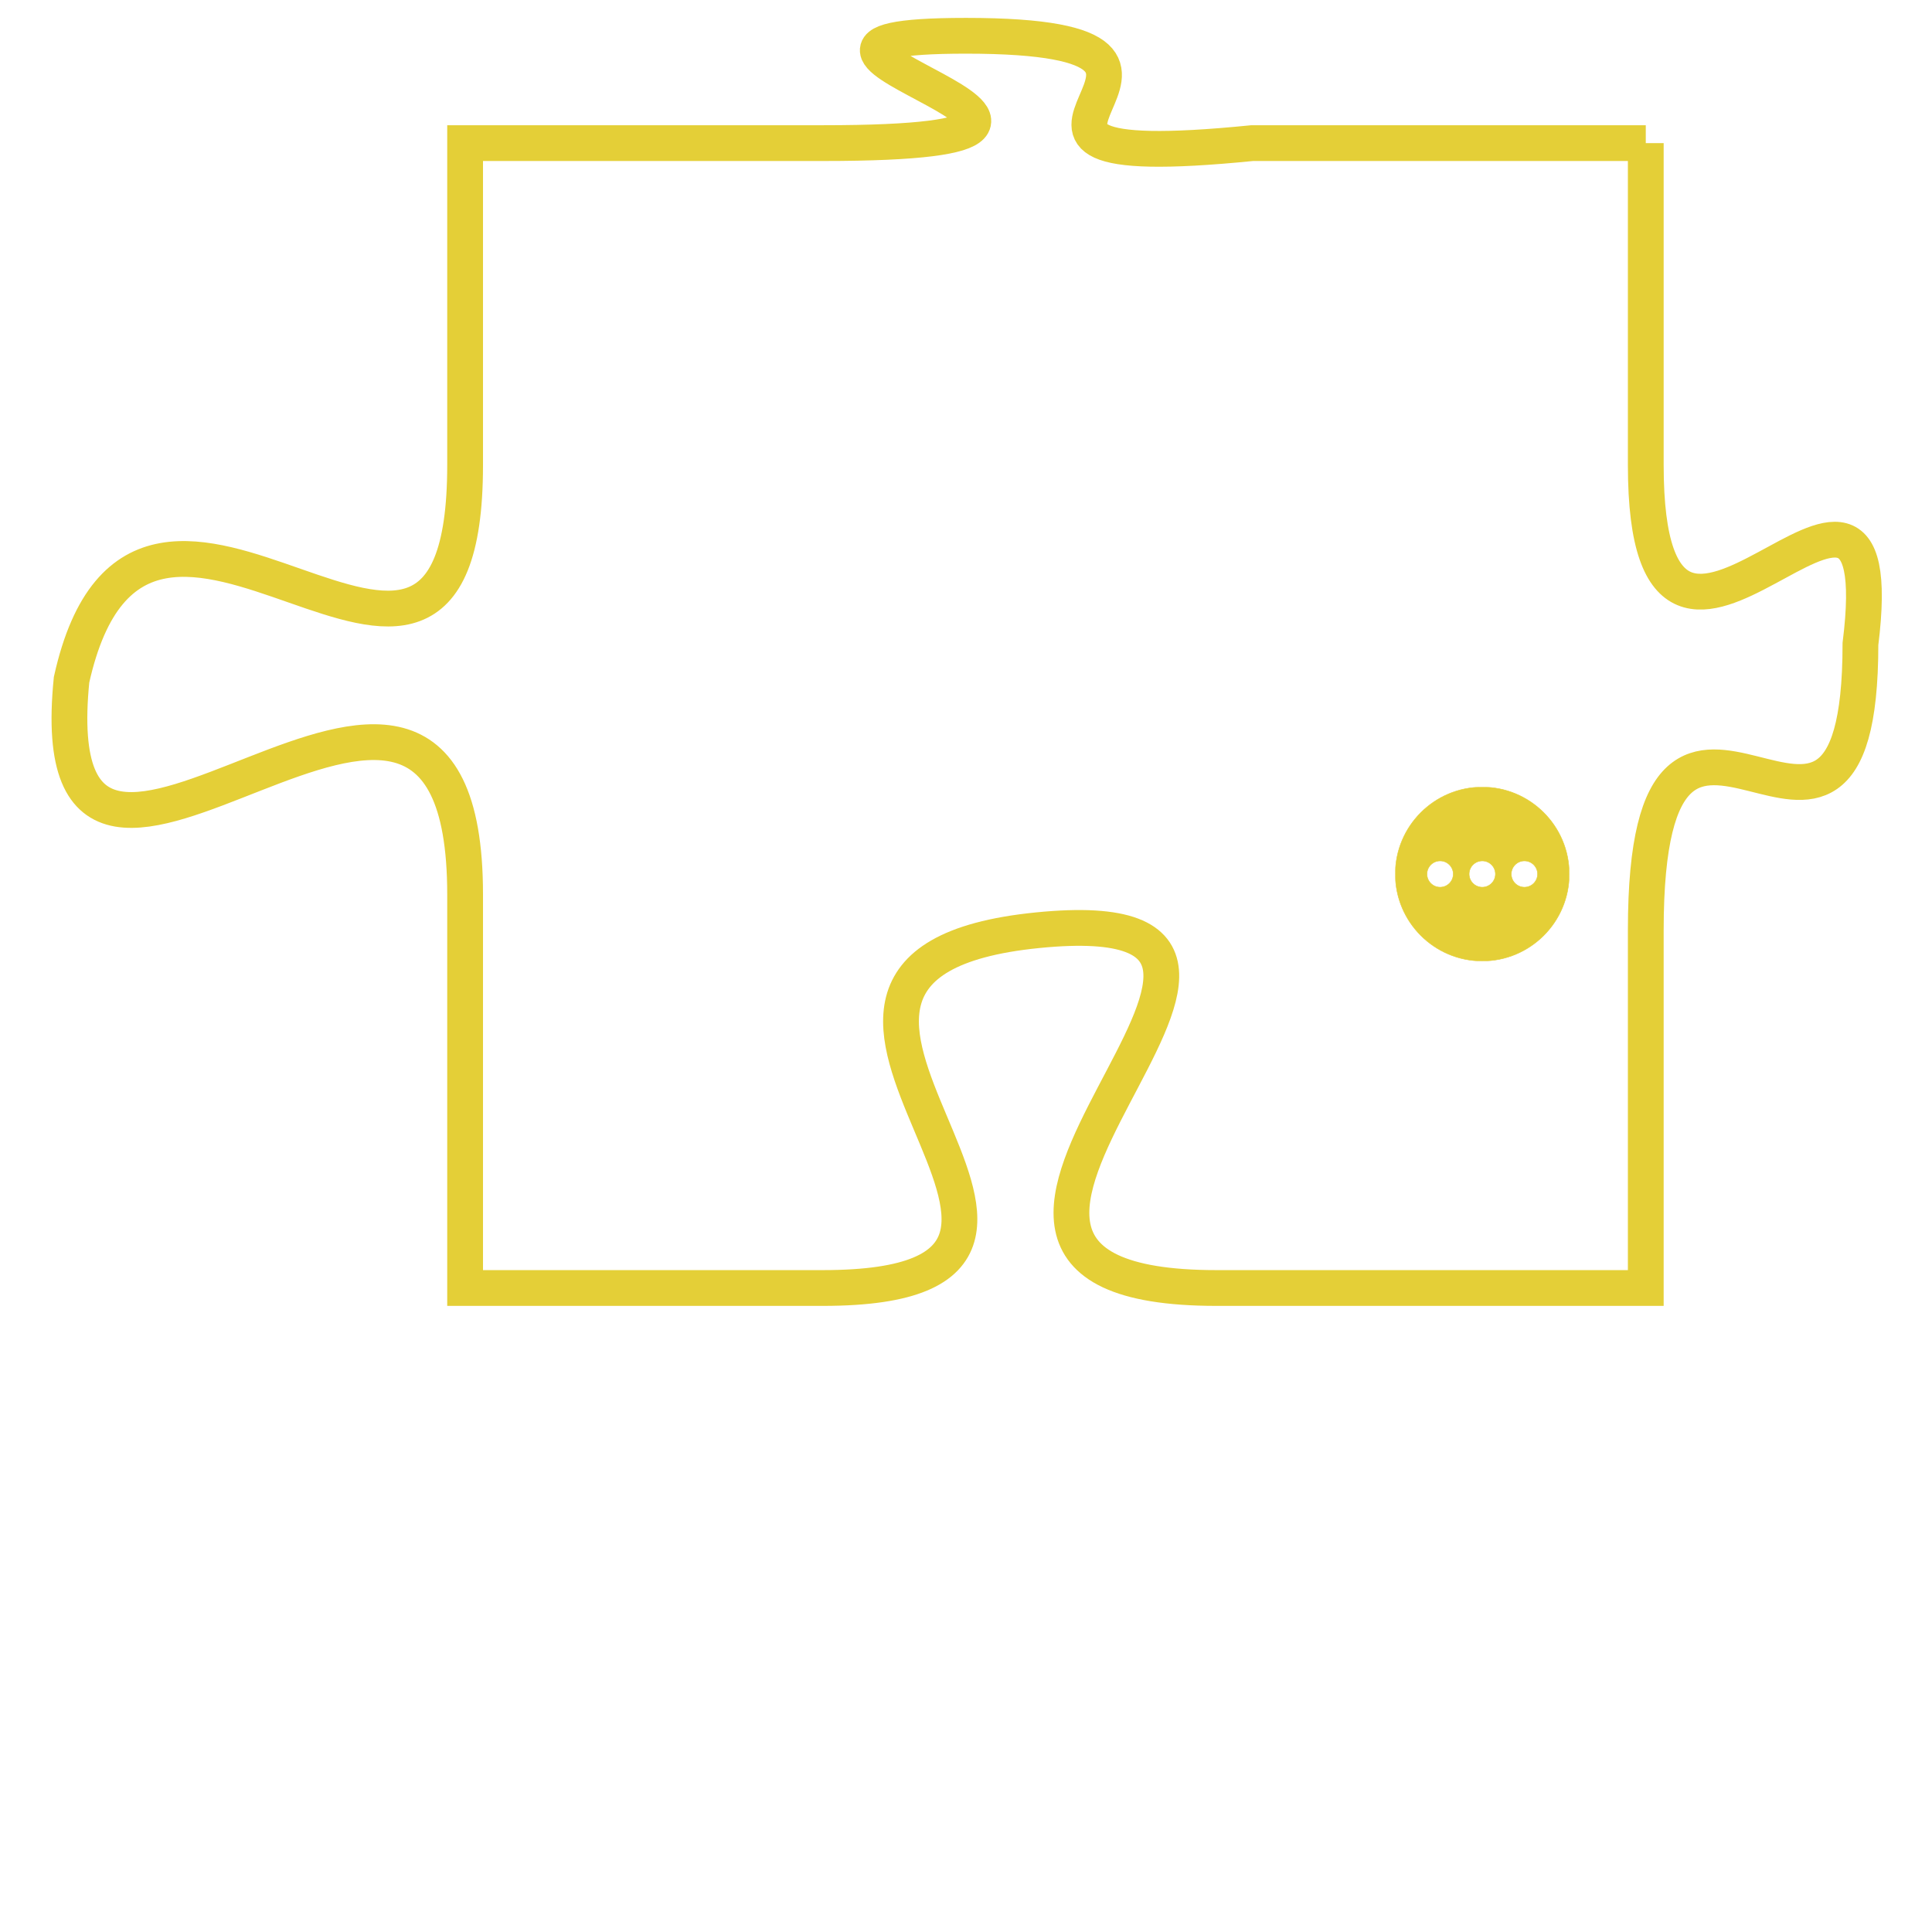 <svg version="1.1" xmlns="http://www.w3.org/2000/svg" xmlns:xlink="http://www.w3.org/1999/xlink" fill="transparent" x="0" y="0" width="350" height="350" preserveAspectRatio="xMinYMin slice"><style type="text/css">.links{fill:transparent;stroke: #E4CF37;}.links:hover{fill:#63D272; opacity:0.4;}</style><defs><g id="allt"><path id="t4992" d="M1749,1216 L1738,1216 C1728,1217 1739,1213 1730,1213 C1722,1213 1737,1216 1726,1216 L1716,1216 1716,1216 L1716,1225 C1716,1235 1707,1222 1705,1231 C1704,1241 1716,1226 1716,1237 L1716,1248 1716,1248 L1726,1248 C1736,1248 1722,1239 1732,1238 C1742,1237 1726,1248 1737,1248 L1749,1248 1749,1248 L1749,1238 C1749,1228 1755,1239 1755,1230 C1756,1222 1749,1234 1749,1225 L1749,1216"/></g><clipPath id="c" clipRule="evenodd" fill="transparent"><use href="#t4992"/></clipPath></defs><svg viewBox="1703 1212 54 37" preserveAspectRatio="xMinYMin meet"><svg width="4380" height="2430"><g><image crossorigin="anonymous" x="0" y="0" href="https://nftpuzzle.license-token.com/assets/completepuzzle.svg" width="100%" height="100%" /><g class="links"><use href="#t4992"/></g></g></svg><svg x="1742" y="1234" height="9%" width="9%" viewBox="0 0 330 330"><g><a xlink:href="https://nftpuzzle.license-token.com/" class="links"><title>See the most innovative NFT based token software licensing project</title><path fill="#E4CF37" id="more" d="M165,0C74.019,0,0,74.019,0,165s74.019,165,165,165s165-74.019,165-165S255.981,0,165,0z M85,190 c-13.785,0-25-11.215-25-25s11.215-25,25-25s25,11.215,25,25S98.785,190,85,190z M165,190c-13.785,0-25-11.215-25-25 s11.215-25,25-25s25,11.215,25,25S178.785,190,165,190z M245,190c-13.785,0-25-11.215-25-25s11.215-25,25-25 c13.785,0,25,11.215,25,25S258.785,190,245,190z"></path></a></g></svg></svg></svg>